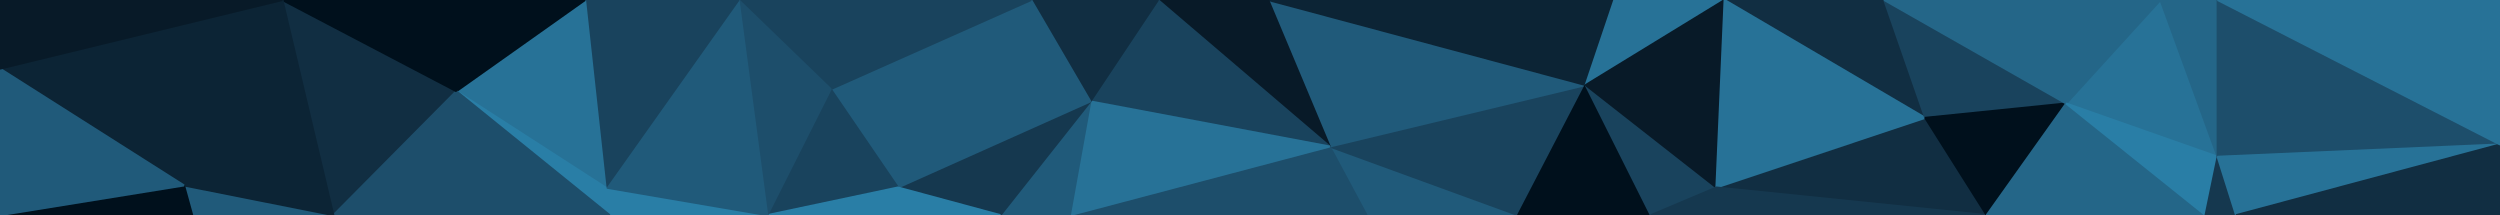 <svg id="visual" viewBox="0 0 1220 105" width="1220" height="105" xmlns="http://www.w3.org/2000/svg" xmlns:xlink="http://www.w3.org/1999/xlink" version="1.1"><g stroke-width="1" stroke-linejoin="bevel"><path d="M648.9 71.5L666.9 105L740.8 105Z" fill="#205a7a" stroke="#205a7a"></path><path d="M740.8 105L773.8 41.5L648.9 71.5Z" fill="#19435d" stroke="#19435d"></path><path d="M773.8 41.5L618.9 0L648.9 71.5Z" fill="#205a7a" stroke="#205a7a"></path><path d="M787.8 0L618.9 0L773.8 41.5Z" fill="#0c2435" stroke="#0c2435"></path><path d="M740.8 105L805.6 105L773.8 41.5Z" fill="#00101c" stroke="#00101c"></path><path d="M773.8 41.5L841.6 0L787.8 0Z" fill="#277297" stroke="#277297"></path><path d="M805.6 105L837.6 91.5L773.8 41.5Z" fill="#19435d" stroke="#19435d"></path><path d="M837.6 91.5L841.6 0L773.8 41.5Z" fill="#081a28" stroke="#081a28"></path><path d="M618.9 0L565.1 0L648.9 71.5Z" fill="#081a28" stroke="#081a28"></path><path d="M648.9 71.5L522.1 105L666.9 105Z" fill="#1d4e6b" stroke="#1d4e6b"></path><path d="M565.1 0L532.1 49.5L648.9 71.5Z" fill="#19435d" stroke="#19435d"></path><path d="M532.1 49.5L522.1 105L648.9 71.5Z" fill="#277297" stroke="#277297"></path><path d="M565.1 0L503.2 0L532.1 49.5Z" fill="#112e42" stroke="#112e42"></path><path d="M532.1 49.5L488.2 105L522.1 105Z" fill="#205a7a" stroke="#205a7a"></path><path d="M438.2 91.5L488.2 105L532.1 49.5Z" fill="#15384f" stroke="#15384f"></path><path d="M939.5 57.5L919.5 0L841.6 0Z" fill="#112e42" stroke="#112e42"></path><path d="M969.5 105L939.5 57.5L837.6 91.5Z" fill="#112e42" stroke="#112e42"></path><path d="M837.6 91.5L939.5 57.5L841.6 0Z" fill="#277297" stroke="#277297"></path><path d="M503.2 0L438.2 91.5L532.1 49.5Z" fill="#205a7a" stroke="#205a7a"></path><path d="M805.6 105L969.5 105L837.6 91.5Z" fill="#15384f" stroke="#15384f"></path><path d="M939.5 57.5L1008.3 50.5L919.5 0Z" fill="#19435d" stroke="#19435d"></path><path d="M503.2 0L405.4 43.5L438.2 91.5Z" fill="#205a7a" stroke="#205a7a"></path><path d="M969.5 105L1008.3 50.5L939.5 57.5Z" fill="#00101c" stroke="#00101c"></path><path d="M405.4 43.5L374.4 105L438.2 91.5Z" fill="#19435d" stroke="#19435d"></path><path d="M438.2 91.5L374.4 105L488.2 105Z" fill="#297ea6" stroke="#297ea6"></path><path d="M503.2 0L360.4 0L405.4 43.5Z" fill="#19435d" stroke="#19435d"></path><path d="M405.4 43.5L360.4 0L374.4 105Z" fill="#1d4e6b" stroke="#1d4e6b"></path><path d="M1082.2 76.5L1054.3 0L1008.3 50.5Z" fill="#277297" stroke="#277297"></path><path d="M1008.3 50.5L1054.3 0L919.5 0Z" fill="#246688" stroke="#246688"></path><path d="M969.5 105L1076.3 105L1008.3 50.5Z" fill="#246688" stroke="#246688"></path><path d="M1076.3 105L1082.2 76.5L1008.3 50.5Z" fill="#297ea6" stroke="#297ea6"></path><path d="M1082.2 76.5L1082.2 0L1054.3 0Z" fill="#246688" stroke="#246688"></path><path d="M1076.3 105L1091.2 105L1082.2 76.5Z" fill="#15384f" stroke="#15384f"></path><path d="M1082.2 76.5L1220 70.5L1082.2 0Z" fill="#1d4e6b" stroke="#1d4e6b"></path><path d="M295.5 91.5L297.5 105L374.4 105Z" fill="#297ea6" stroke="#297ea6"></path><path d="M360.4 0L295.5 91.5L374.4 105Z" fill="#205a7a" stroke="#205a7a"></path><path d="M360.4 0L285.5 0L295.5 91.5Z" fill="#19435d" stroke="#19435d"></path><path d="M285.5 0L222.7 44.5L295.5 91.5Z" fill="#277297" stroke="#277297"></path><path d="M295.5 91.5L222.7 44.5L297.5 105Z" fill="#297ea6" stroke="#297ea6"></path><path d="M285.5 0L220.7 0L222.7 44.5Z" fill="#00101c" stroke="#00101c"></path><path d="M1091.2 105L1220 70.5L1082.2 76.5Z" fill="#277297" stroke="#277297"></path><path d="M1091.2 105L1220 105L1220 70.5Z" fill="#112e42" stroke="#112e42"></path><path d="M1220 70.5L1220 0L1082.2 0Z" fill="#277297" stroke="#277297"></path><path d="M137.8 0L162.7 105L222.7 44.5Z" fill="#112e42" stroke="#112e42"></path><path d="M222.7 44.5L162.7 105L297.5 105Z" fill="#1d4e6b" stroke="#1d4e6b"></path><path d="M220.7 0L137.8 0L222.7 44.5Z" fill="#00101c" stroke="#00101c"></path><path d="M89.8 90.5L93.8 105L162.7 105Z" fill="#205a7a" stroke="#205a7a"></path><path d="M137.8 0L89.8 90.5L162.7 105Z" fill="#0c2435" stroke="#0c2435"></path><path d="M137.8 0L0 33.5L89.8 90.5Z" fill="#0c2435" stroke="#0c2435"></path><path d="M89.8 90.5L0 105L93.8 105Z" fill="#00101c" stroke="#00101c"></path><path d="M0 33.5L0 105L89.8 90.5Z" fill="#205a7a" stroke="#205a7a"></path><path d="M137.8 0L0 0L0 33.5Z" fill="#081a28" stroke="#081a28"></path></g></svg>